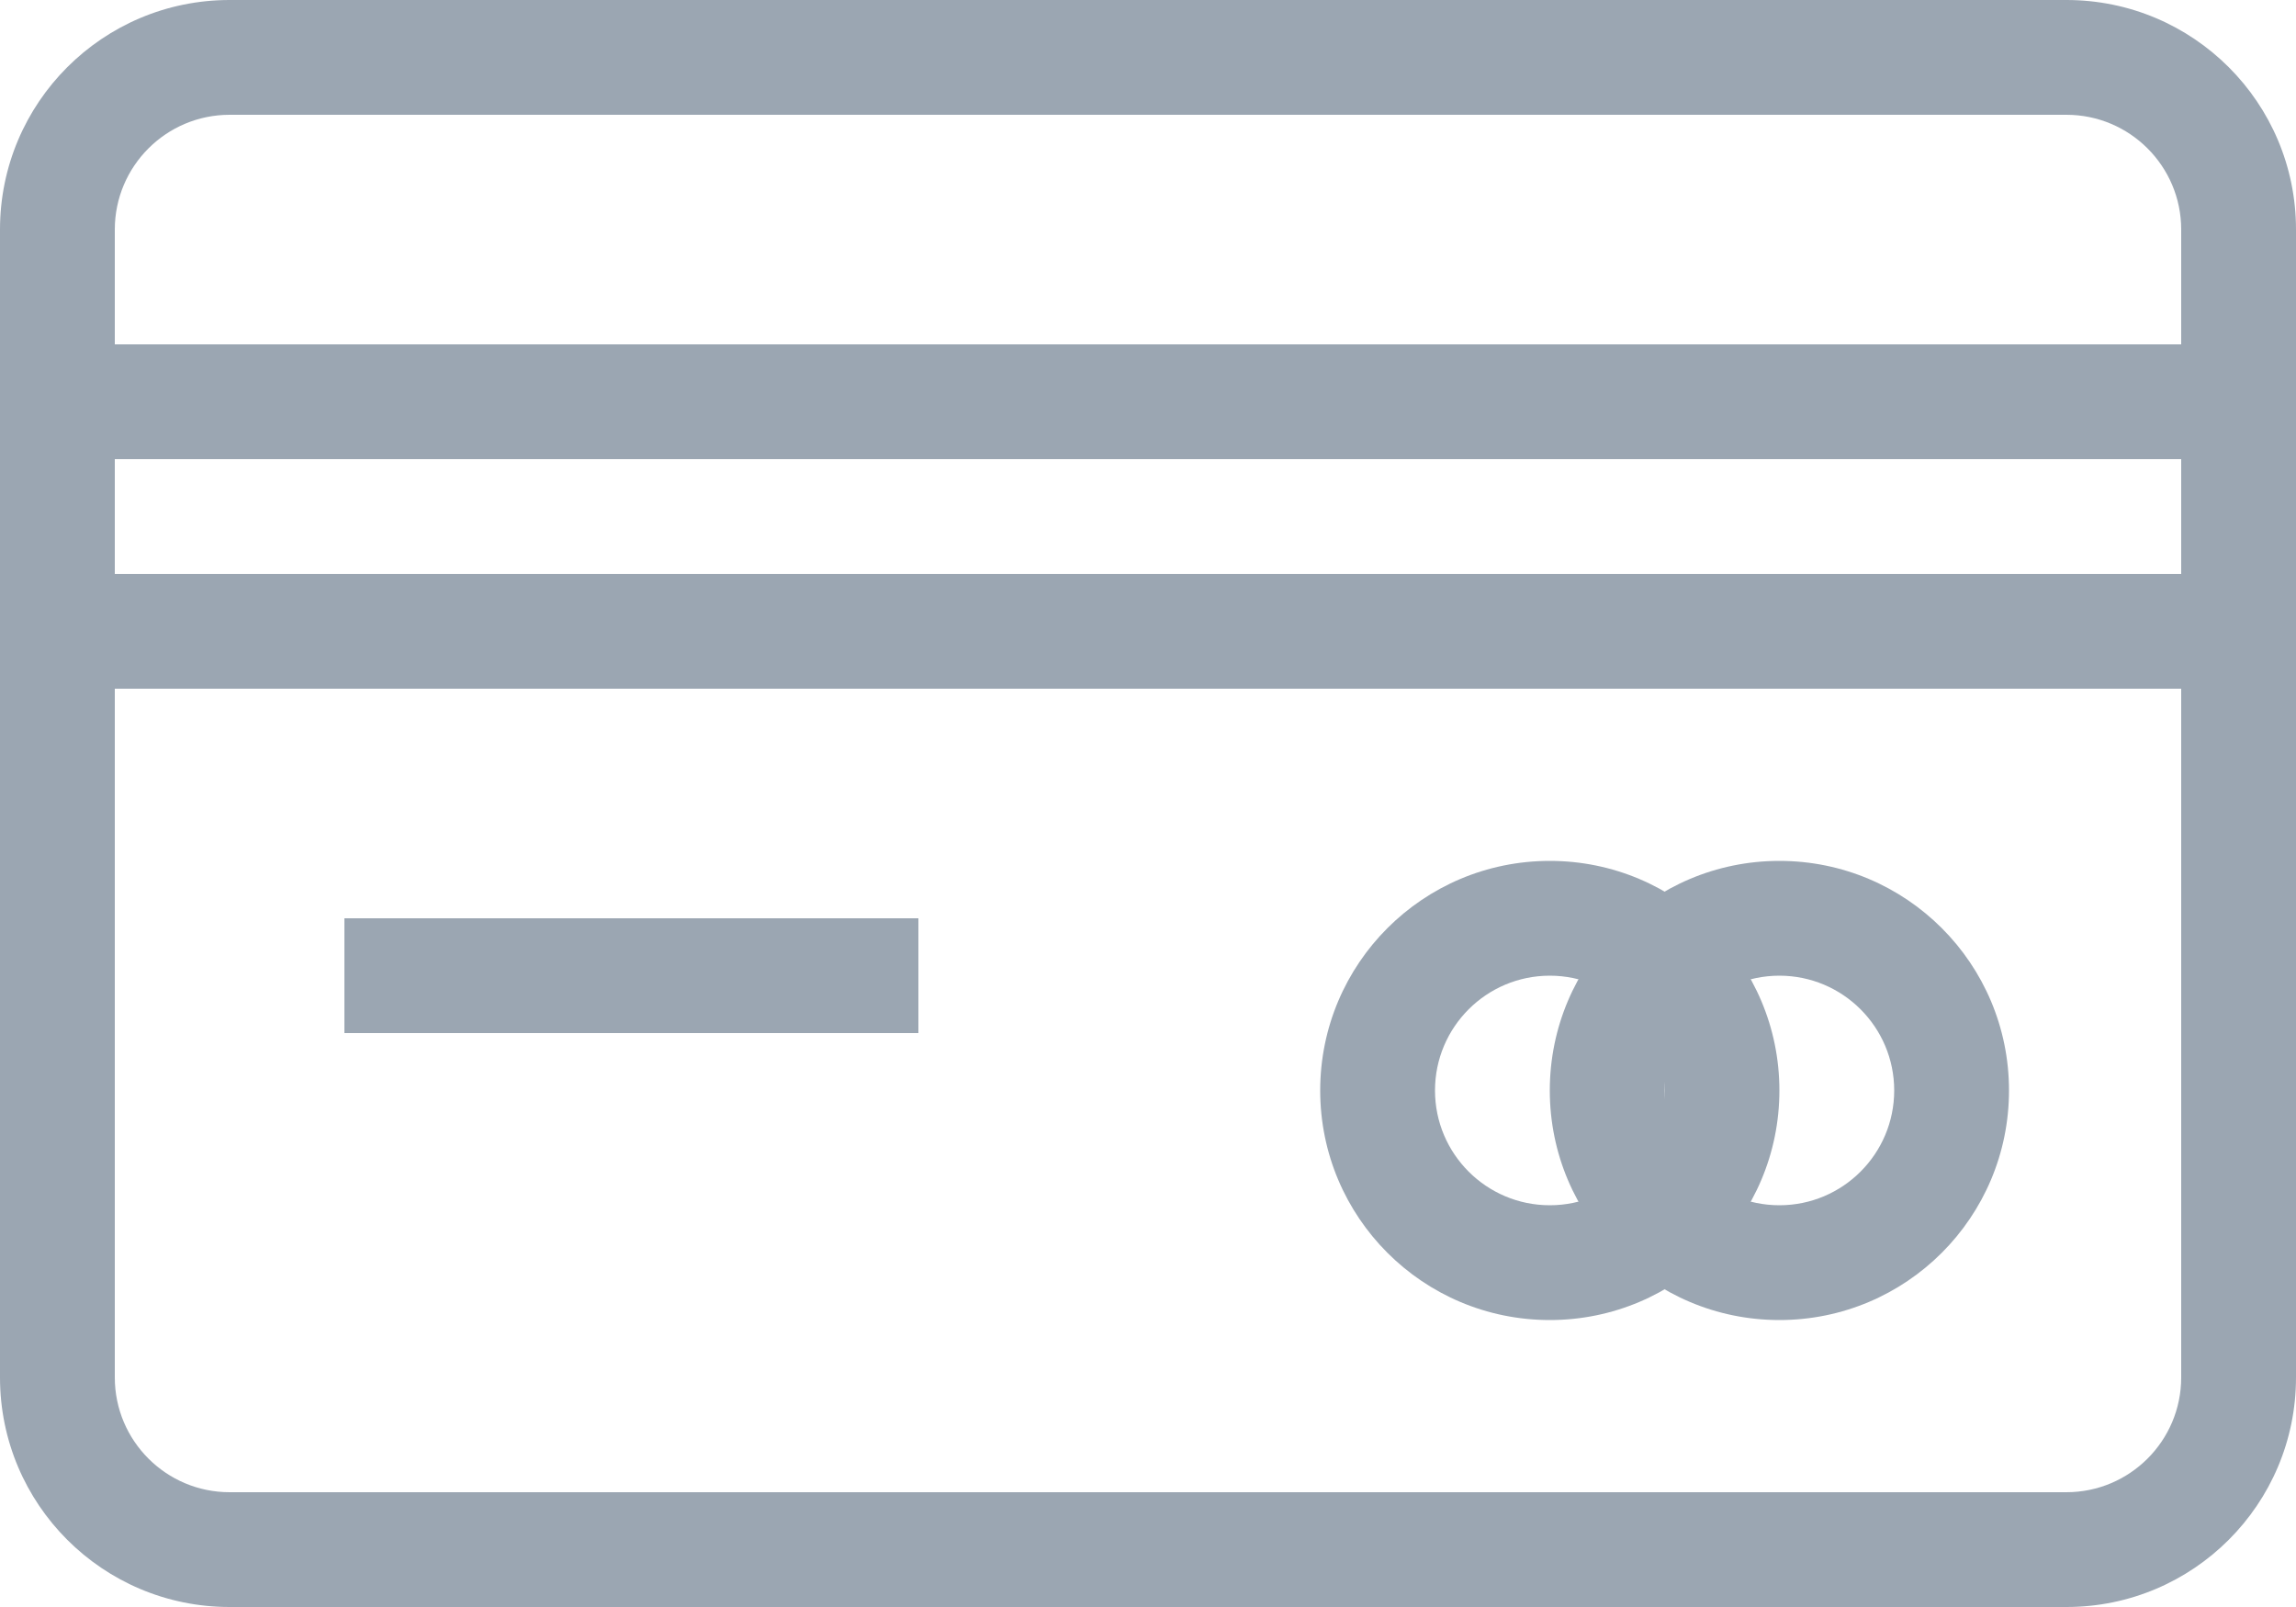 <svg xmlns="http://www.w3.org/2000/svg" width="20" height="14" viewBox="0 0 20 14">
  <g fill="#9BA6B2">
    <path d="M2,1 C1.448,1 1,1.448 1,2 L1,12 C1,12.552 1.448,13 2,13 L18,13 C18.552,13 19,12.552 19,12 L19,2 C19,1.448 18.552,1 18,1 L2,1 Z M2,0 L18,0 C19.105,-2.02906125e-16 20,0.895 20,2 L20,12 C20,13.105 19.105,14 18,14 L2,14 C0.895,14 1.3527075e-16,13.105 0,12 L0,2 C-1.3527075e-16,0.895 0.895,2.02906125e-16 2,0 Z"/>
    <path d="M1,5 L19,5 L19,4 L1,4 L1,5 Z M0,3 L20,3 L20,6 L0,6 L0,3 Z"/>
    <polygon points="3 9 8 9 8 8 3 8"/>
    <path d="M13.5,11.5 C12.395,11.5 11.5,10.605 11.5,9.5 C11.5,8.395 12.395,7.5 13.5,7.5 C14.605,7.5 15.5,8.395 15.5,9.5 C15.5,10.605 14.605,11.5 13.5,11.5 Z M13.5,10.5 C14.052,10.5 14.5,10.052 14.5,9.5 C14.5,8.948 14.052,8.5 13.5,8.5 C12.948,8.5 12.5,8.948 12.5,9.5 C12.5,10.052 12.948,10.5 13.5,10.5 Z"/>
    <path d="M15.5,11.5 C14.395,11.5 13.5,10.605 13.5,9.5 C13.5,8.395 14.395,7.5 15.5,7.5 C16.605,7.5 17.5,8.395 17.5,9.5 C17.5,10.605 16.605,11.5 15.5,11.5 Z M15.5,10.5 C16.052,10.5 16.5,10.052 16.5,9.5 C16.5,8.948 16.052,8.5 15.5,8.5 C14.948,8.5 14.5,8.948 14.5,9.5 C14.5,10.052 14.948,10.5 15.5,10.5 Z"/>
  </g>
</svg>
